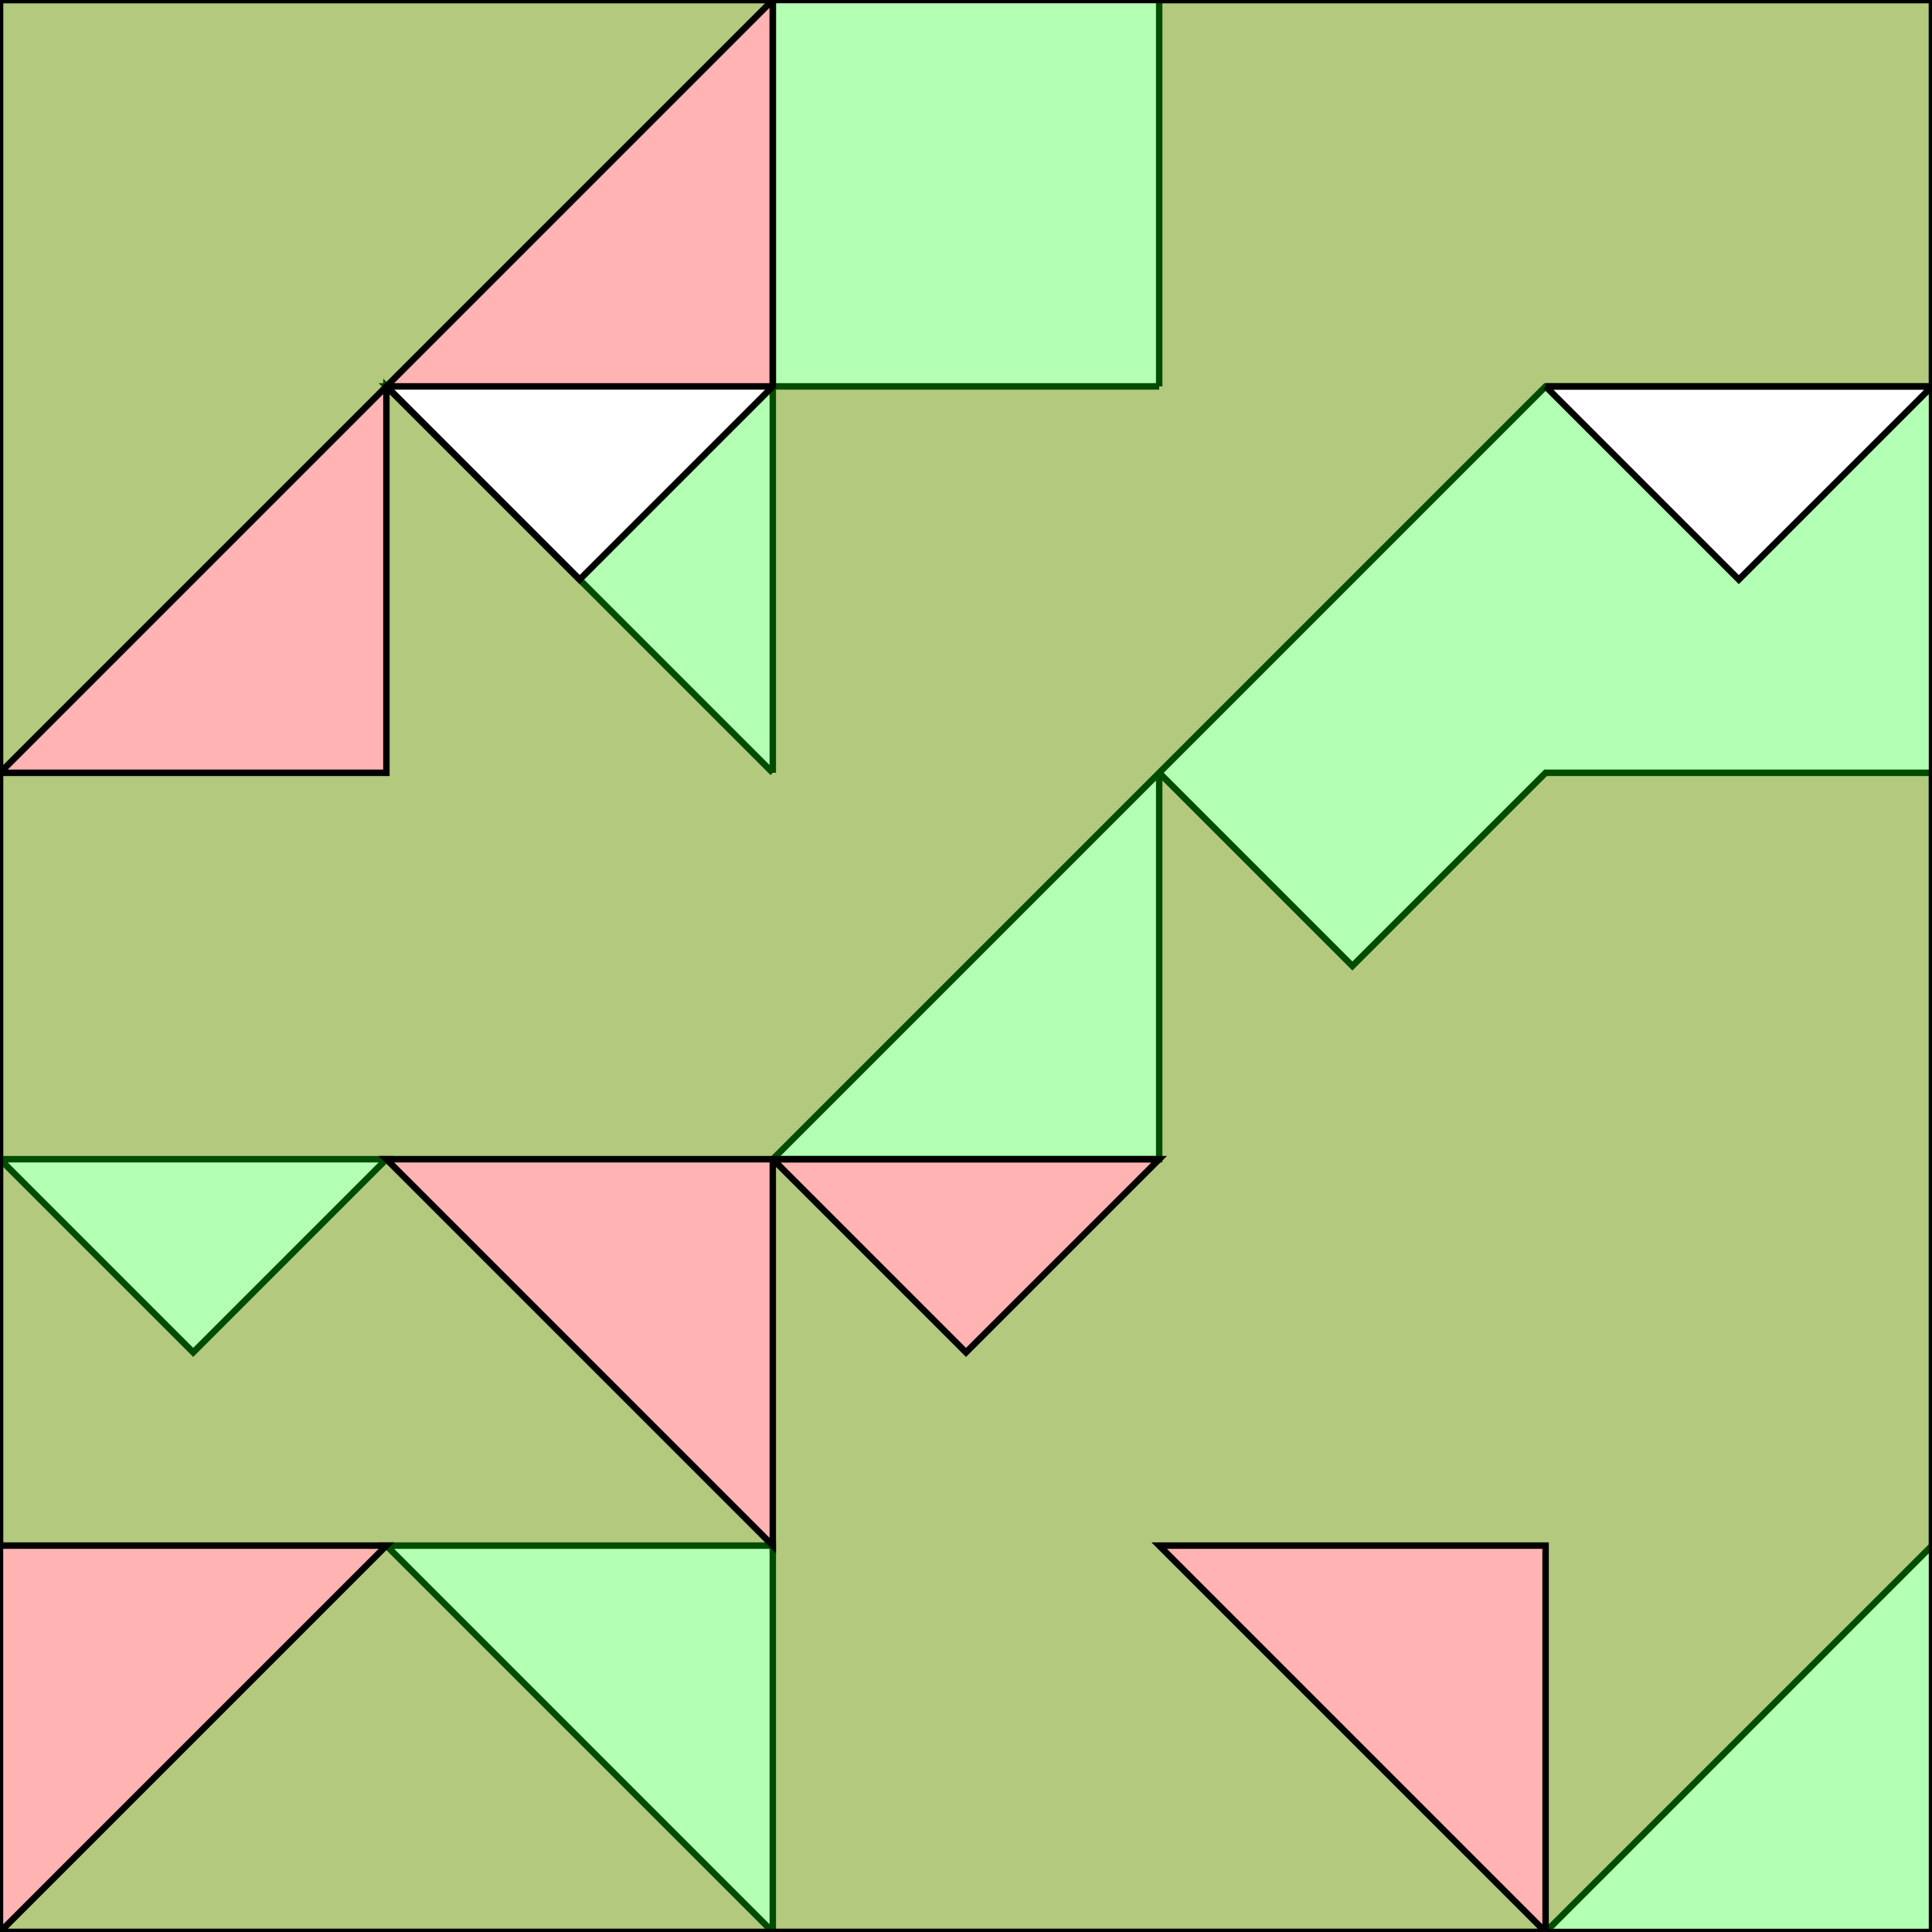 <?xml version="1.0" standalone="no"?>
<!DOCTYPE svg PUBLIC "-//W3C//DTD SVG 1.1//EN"
"http://www.w3.org/Graphics/SVG/1.1/DTD/svg11.dtd">
<svg viewBox="0 0 300 300" version="1.1"
xmlns="http://www.w3.org/2000/svg"
xmlns:xlink="http://www.w3.org/1999/xlink">
<g fill-rule="evenodd"><path d="M 180.0,60.0 L 180.0,0 L 300.0,0 L 300.0,60.0 L 240.0,60.0 L 180.0,120.0 L 210.0,150.0 L 240.0,120.0 L 300.0,120.0 L 300.0,240.0 L 240.0,300.0 L 0,300.0 L 0,0 L 120.0,0 L 120.0,60.0 L 180.0,60.M 120.0,180.0 L 180.0,180.0 L 180.0,120.0 L 120.0,180.M 120.0,120.0 L 120.0,60.0 L 60.0,60.0 L 120.0,120.M 120.0,300.0 L 120.0,240.0 L 60.0,240.0 L 120.0,300.M 60.0,180.0 L 0,180.0 L 30.0,210.0 L 60.0,180.0 z " style="fill-opacity:0.3;fill:rgb(255,0,0);stroke:rgb(0,0,0);stroke-width:1"/></g>
<g fill-rule="evenodd"><path d="M 180.0,0 L 300.0,0 L 300.0,300.0 L 0,300.0 L 60.0,240.0 L 0,240.0 L 0,120.0 L 60.0,120.0 L 60.0,60.0 L 90.0,90.0 L 120.0,60.0 L 120.0,0 L 180.0,0M 120.0,180.0 L 60.0,180.0 L 120.0,240.0 L 120.0,180.M 120.0,180.0 L 150.0,210.0 L 180.0,180.0 L 120.0,180.M 240.0,60.0 L 270.0,90.0 L 300.0,60.0 L 240.0,60.M 240.0,240.0 L 180.0,240.0 L 240.0,300.0 L 240.0,240.0 z " style="fill-opacity:0.3;fill:rgb(0,255,0);stroke:rgb(0,0,0);stroke-width:1"/></g>
<g fill-rule="evenodd"><path d="M 120.0,0 L 0,120.0 L 0,0 L 120.0,0 z " style="fill-opacity:0.3;fill:rgb(0,255,0);stroke:rgb(0,0,0);stroke-width:1"/></g>
</svg>
